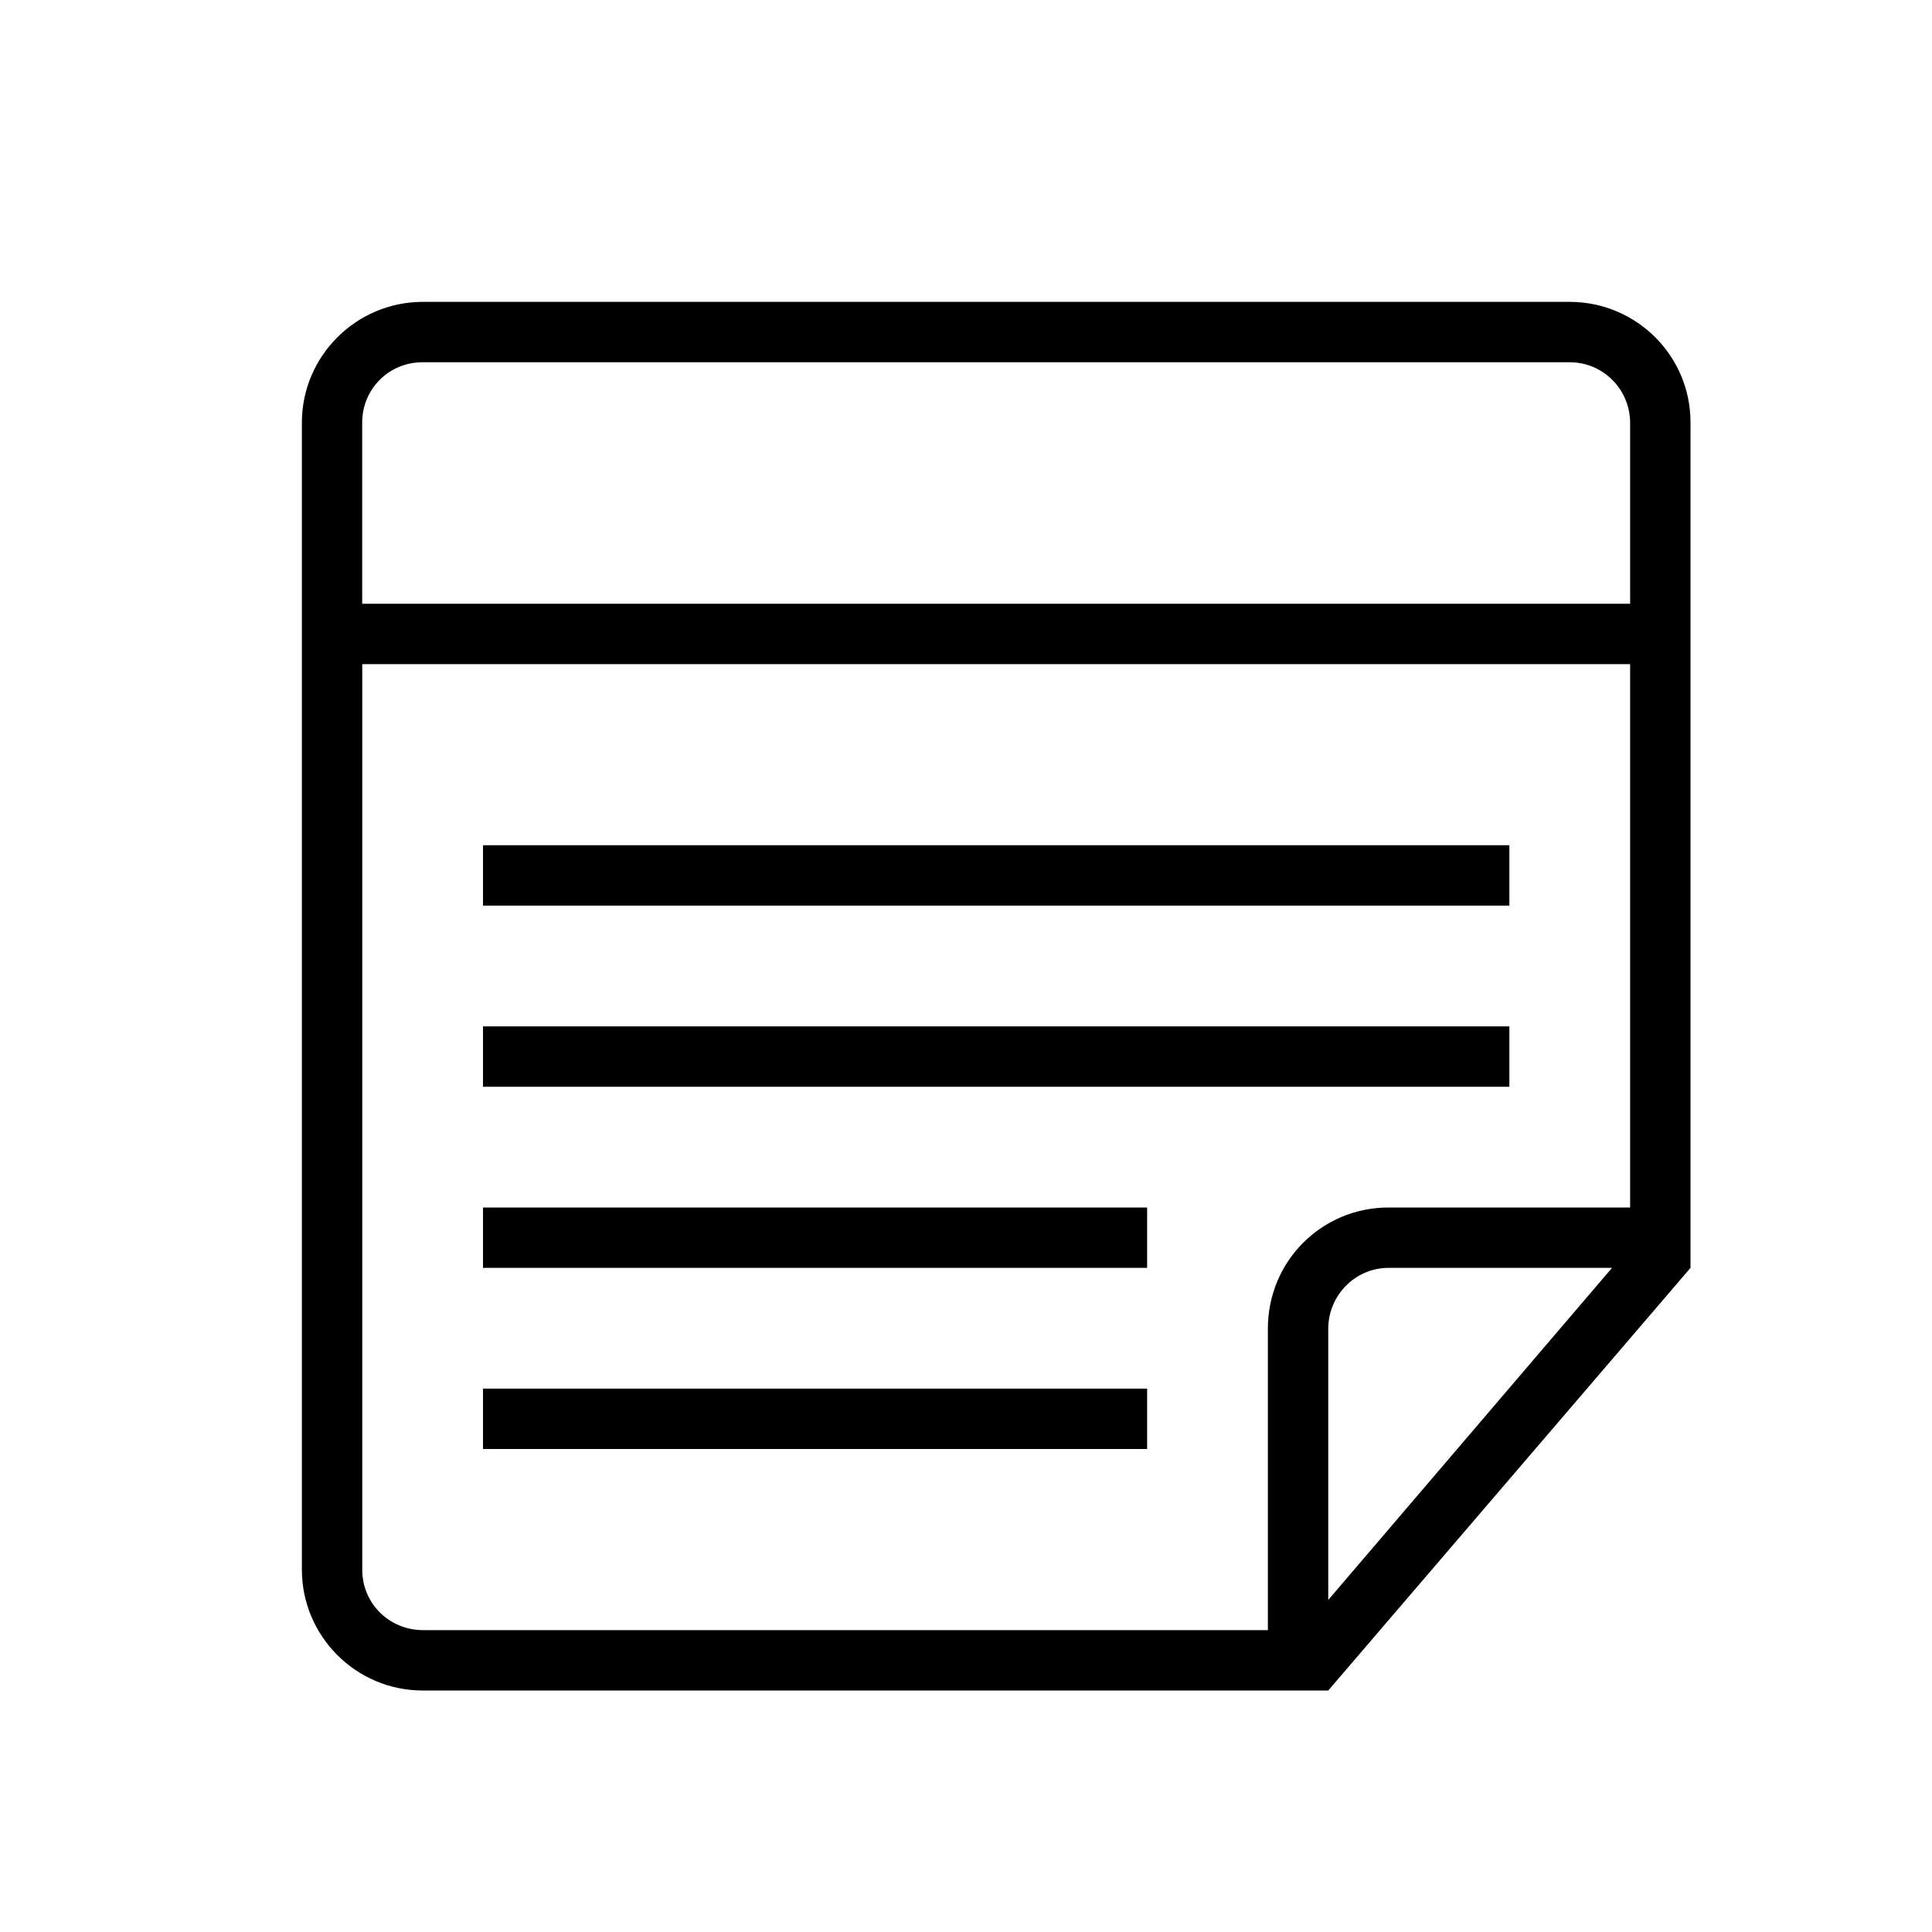 <!-- Generated by IcoMoon.io -->
<svg version="1.1" xmlns="http://www.w3.org/2000/svg" width="32" height="32" viewBox="0 0 32 32">
<title>note-text1</title>
<path d="M6 11v15.001c0 0.56 0.451 0.999 1.007 0.999h13.993v-4.994c0-1.119 0.895-2.006 1.998-2.006h4.002v-9h-21zM6 10h21v-2.993c0-0.557-0.447-1.007-0.999-1.007h-19.003c-0.56 0-0.999 0.447-0.999 0.999v3.001zM21.5 28h-14.5c-1.105 0-2-0.902-2-2.001v-18.998c0-1.105 0.902-2.001 2.001-2.001h18.998c1.105 0 2.001 0.894 2.001 1.994v14.006l-6 7h-0.5zM22 26.5l4.7-5.5h-3.703c-0.546 0-0.997 0.452-0.997 1.009v4.491zM8 14v1h17v-1h-17zM8 17v1h17v-1h-17zM8 20v1h11v-1h-11zM8 23v1h11v-1h-11z"></path>
</svg>
